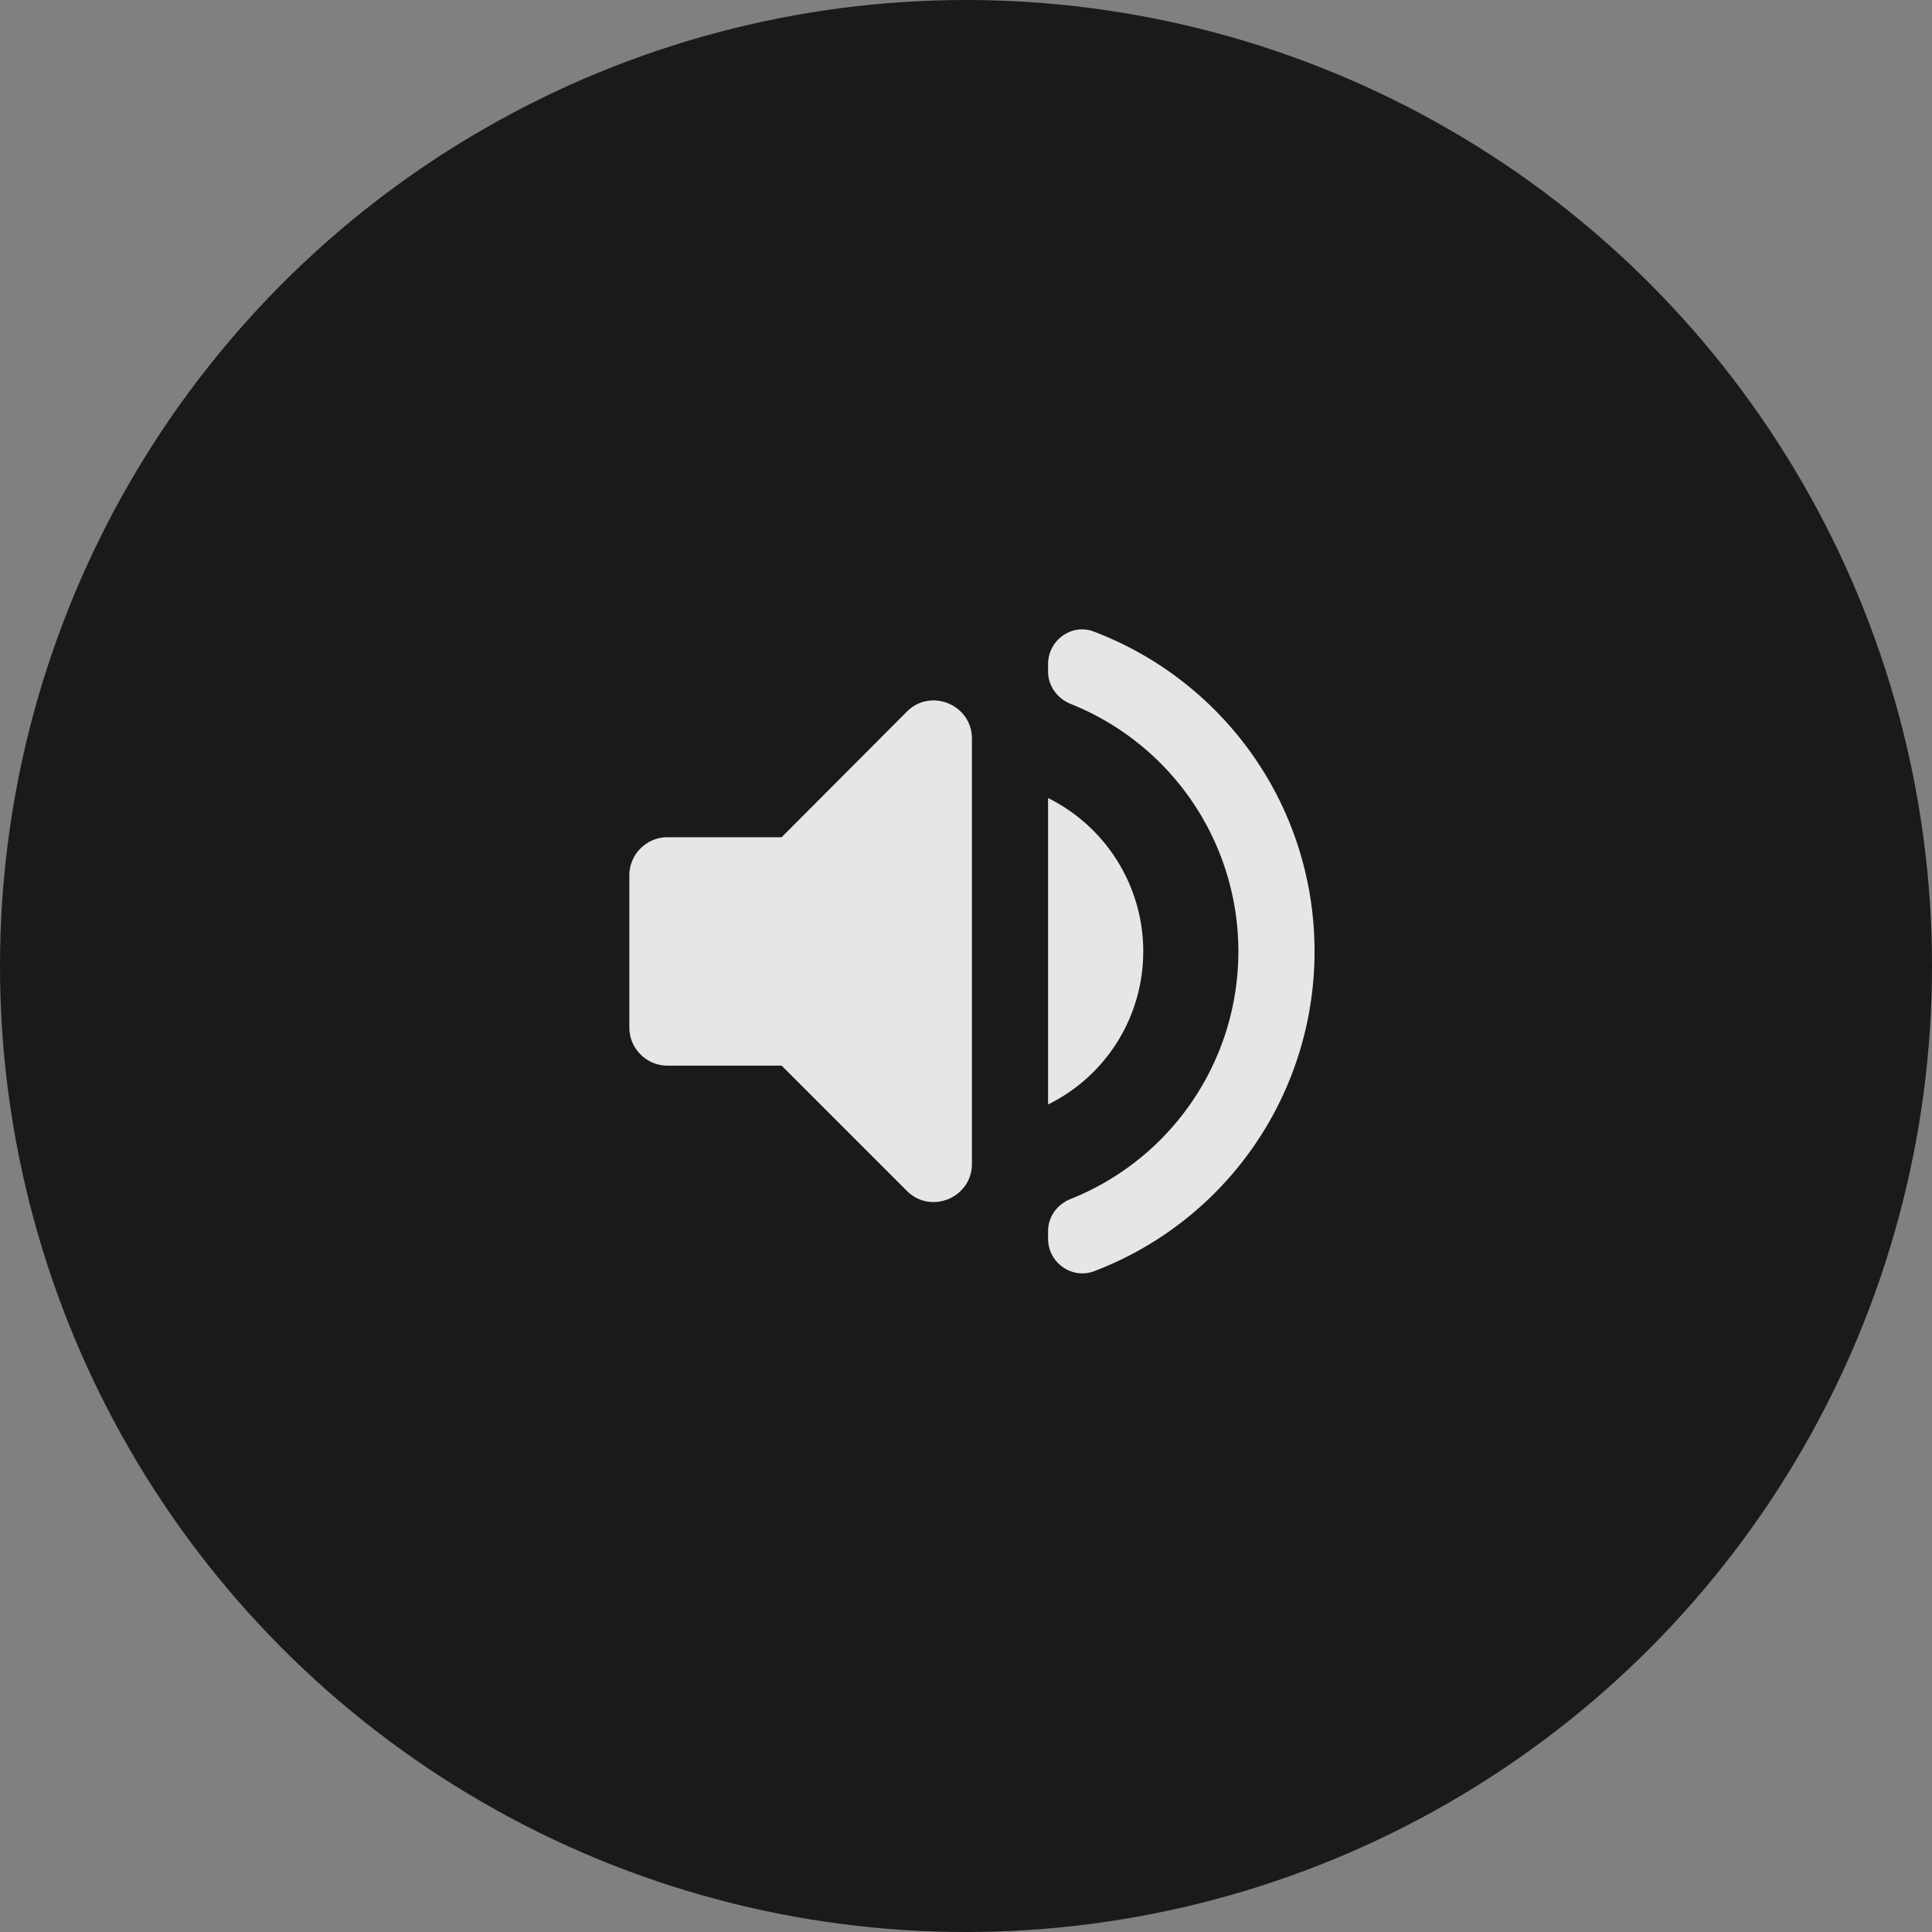 <svg xmlns="http://www.w3.org/2000/svg" width="60" height="60" viewBox="0 0 60 60">
    <rect x="0" y="0" width="60" height="60" fill="#808080" stroke="none"/>
    <g fill="none" fill-rule="evenodd" opacity=".8">
        <circle cx="30" cy="30" r="30" fill="#000"/>
        <path fill="#FFF" fill-rule="nonzero" d="M19.545 27.183v4.729c0 .65.532 1.182 1.183 1.182h3.546l3.89 3.89c.744.744 2.02.212 2.02-.84V22.939c0-1.052-1.276-1.584-2.02-.839l-3.89 3.901h-3.546c-.65 0-1.183.532-1.183 1.182zm15.96 2.365a5.32 5.32 0 0 0-2.956-4.764V34.3a5.289 5.289 0 0 0 2.955-4.752zm-2.956-8.926v.237c0 .45.296.84.71 1.005a8.28 8.28 0 0 1 5.2 7.684 8.28 8.28 0 0 1-5.2 7.684c-.426.165-.71.555-.71 1.004v.237c0 .745.745 1.265 1.43 1.005a10.615 10.615 0 0 0 6.845-9.93c0-4.54-2.837-8.405-6.845-9.93-.685-.272-1.43.26-1.43 1.004z"/>
    </g>
</svg>

